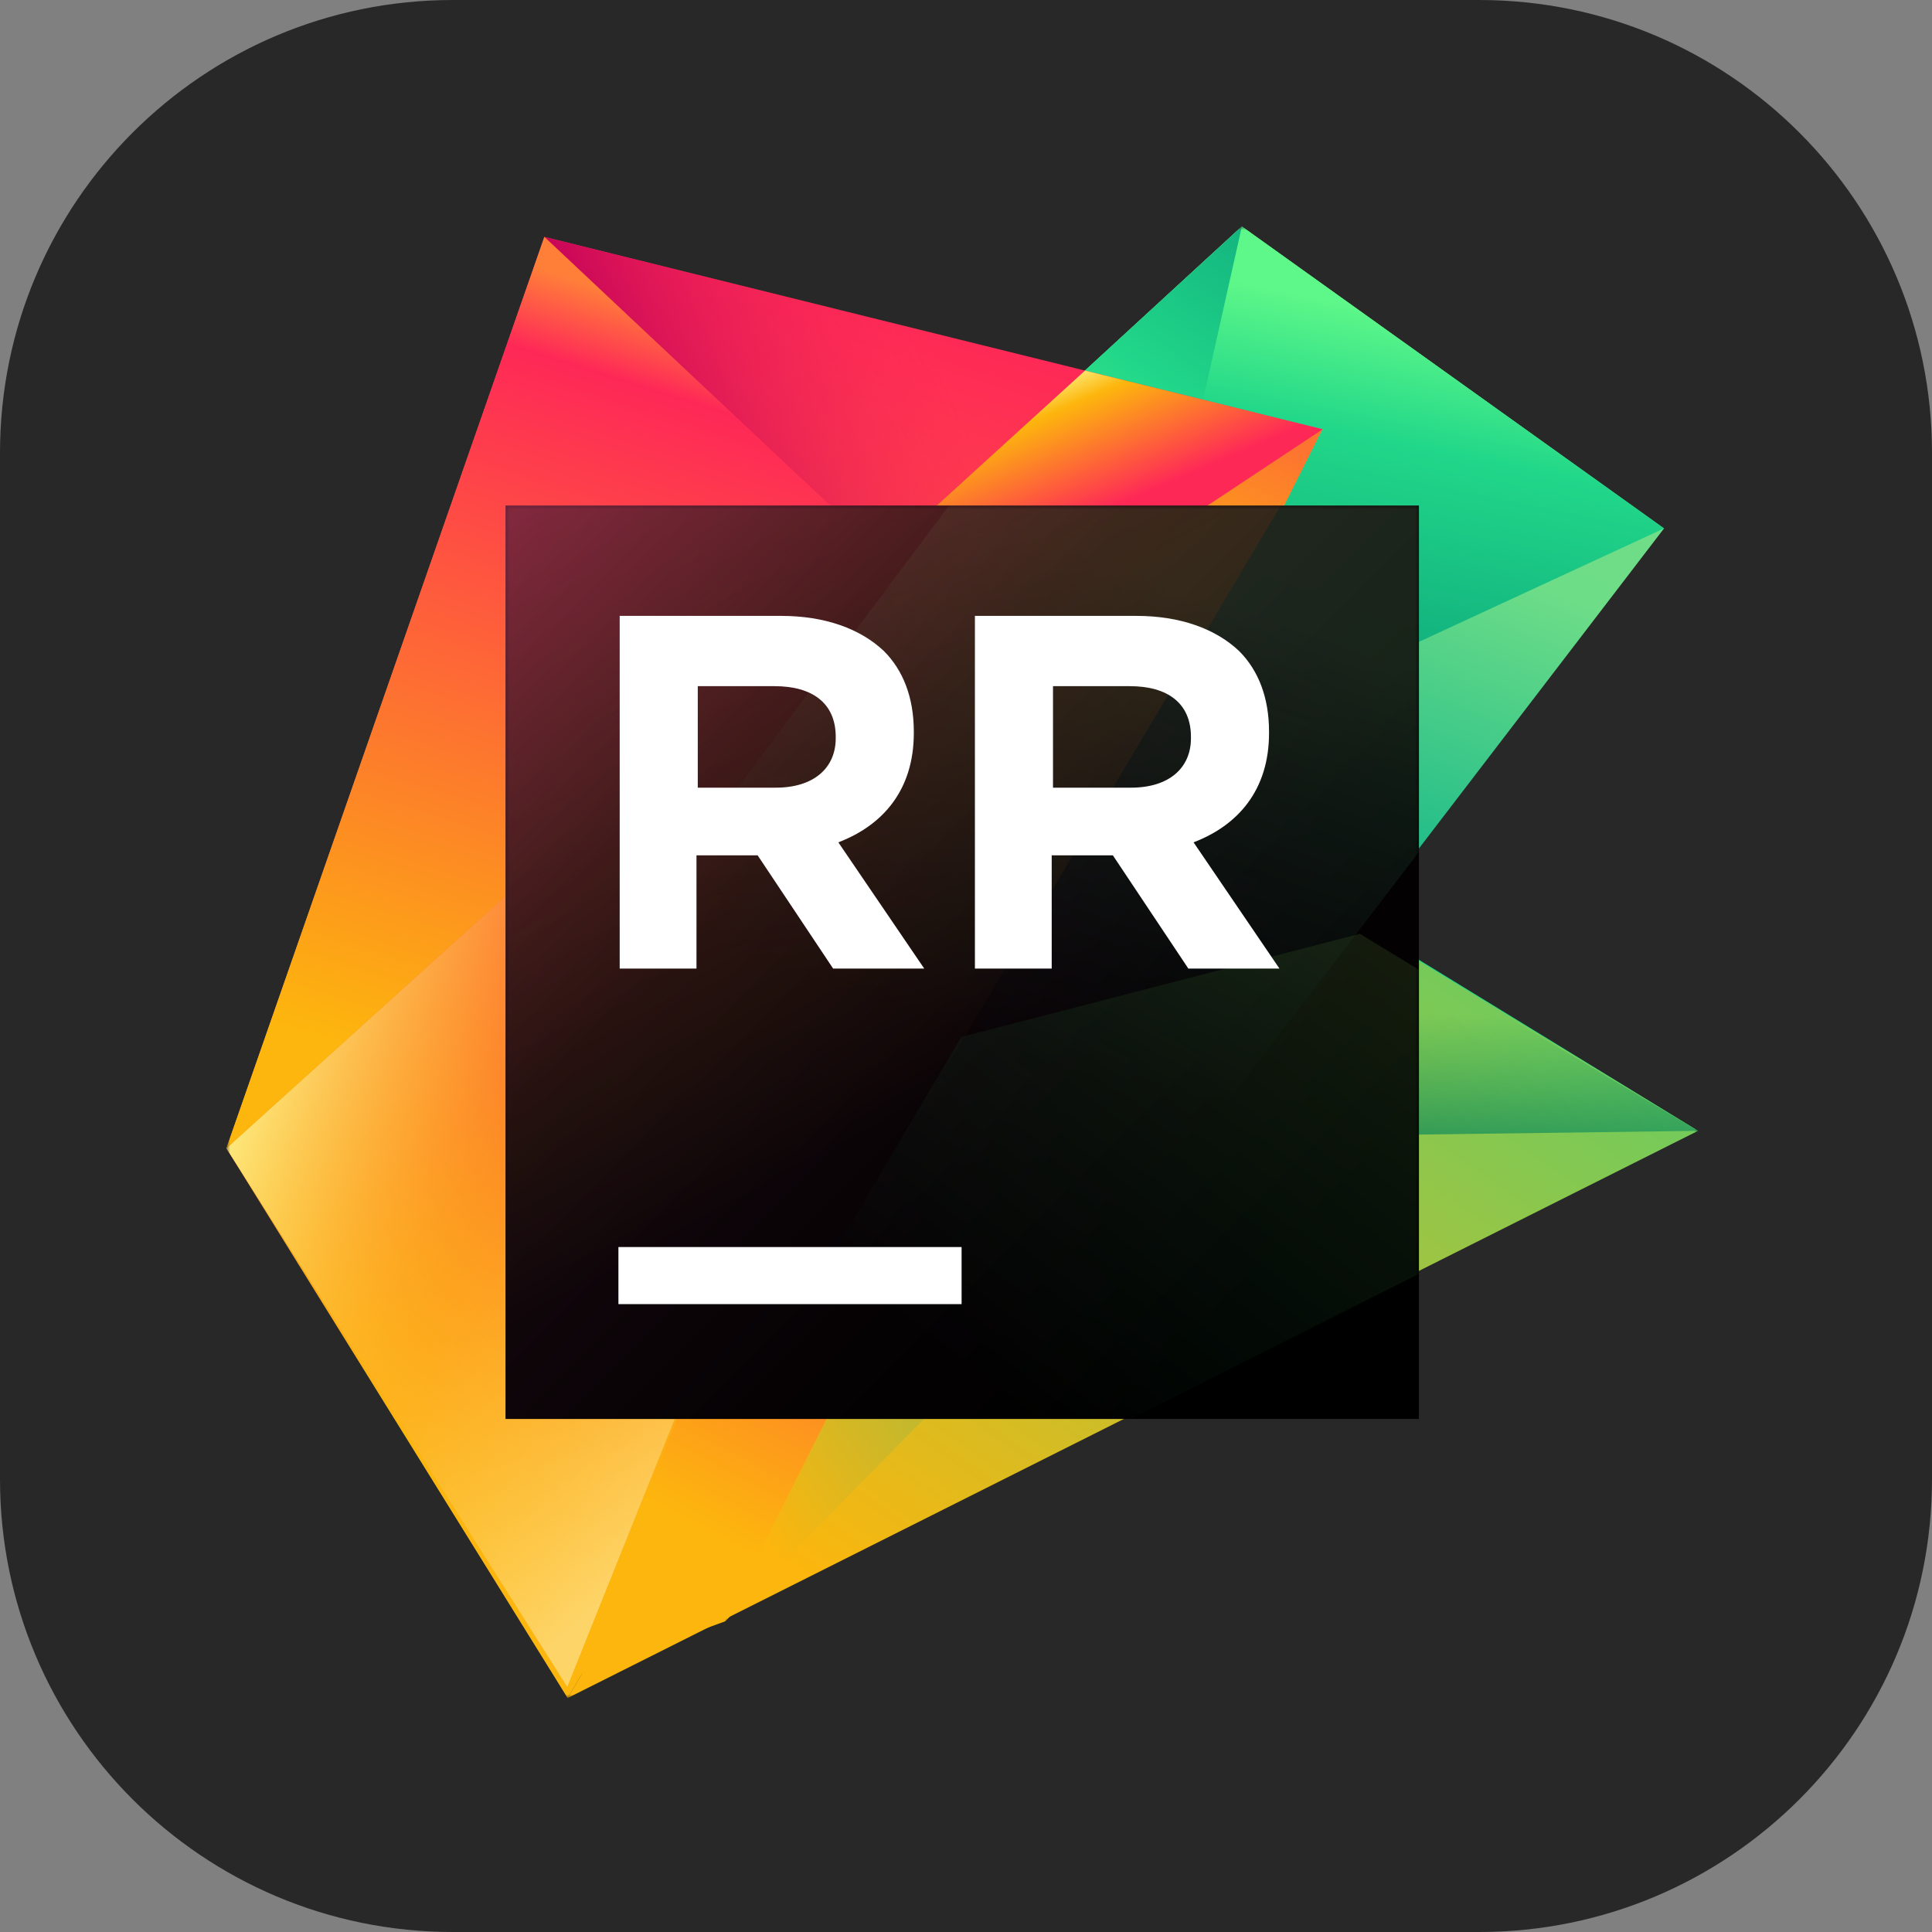 <svg xmlns="http://www.w3.org/2000/svg" width="256" height="256" fill="none"><rect width="100%" height="100%" fill="#808080" stroke="none"/><g id="RustRover"><path id="Vector" fill="#282828" d="M196 0H60C26.863 0 0 26.863 0 60v136c0 33.137 26.863 60 60 60h136c33.137 0 60-26.863 60-60V60c0-33.137-26.863-60-60-60"/><g id="Group 17"><g id="Clip path group"><mask id="mask0_7_2" width="195" height="195" x="30" y="30" maskUnits="userSpaceOnUse" style="mask-type:luminance"><g id="v"><path id="Vector_2" fill="#fff" d="M30 30h195v195H30z"/></g></mask><g mask="url(#mask0_7_2)"><g id="Group"><path id="Vector_3" fill="url(#paint0_linear_7_2)" d="m164.553 30 55.938 40.017-57.461 75.037-54.765-63.345z"/><path id="Vector_4" fill="url(#paint1_linear_7_2)" d="m164.553 30 55.938 40.017-72.398 33.508-39.828-21.816z"/><path id="Vector_5" fill="url(#paint2_linear_7_2)" d="m164.553 30-16.46 73.525-39.828-21.816z"/><path id="Vector_6" fill="url(#paint3_linear_7_2)" d="m225 149.844-76.507-46.89-96.79 68.267 22.874 44.007z"/><path id="Vector_7" fill="url(#paint4_linear_7_2)" d="m225 149.843-44.45-27.046-53.182 13.766L75.211 225z"/><path id="Vector_8" fill="url(#paint5_linear_7_2)" d="M179.955 122.952 225 149.842l-65.958.881z"/><path id="Vector_9" fill="url(#paint6_linear_7_2)" d="m136.892 133.676-40.807 81.159 62.958-64.111z"/><path id="Vector_10" fill="url(#paint7_linear_7_2)" d="m72.129 31.388 103.096 25.494L75.211 225 30 152.15z"/><path id="Vector_11" fill="url(#paint8_linear_7_2)" d="m175.225 56.882-43.556 28.944-56.505 137.688 2-1.794 18.92-6.885z"/><path id="Vector_12" fill="url(#paint9_linear_7_2)" d="m72.129 31.388 71.623 17.735-26.81 24.418z"/><path id="Vector_13" fill="url(#paint10_linear_7_2)" d="m175.225 56.881-31.517-7.793.044.034-26.81 24.418 13.163 13.072z"/><path id="Vector_14" fill="url(#paint11_linear_7_2)" d="M75.164 223.513 30 152.15l86.943-78.61 13.163 13.072z"/><path id="Vector_15" fill="url(#paint12_linear_7_2)" d="M75.164 223.513 30 152.15l86.943-78.61 13.163 13.072z"/><path id="Vector_16" fill="url(#paint13_linear_7_2)" d="M75.164 223.513 30 152.15l86.943-78.61 13.163 13.072z"/><path id="Vector_17" fill="url(#paint14_linear_7_2)" d="M72.129 31.388 30 152.15l86.942-78.609z"/><path id="Vector_18" fill="url(#paint15_linear_7_2)" d="m136.993 133.544 43.335-11.08-28.947-17.863z"/></g></g></g><path id="Vector_19" fill="url(#paint16_linear_7_2)" d="M188.017 66.983H66.983v121.034h121.034z"/><g id="Clip path group_2"><mask id="mask1_7_2" width="123" height="123" x="66" y="66" maskUnits="userSpaceOnUse" style="mask-type:luminance"><g id="w"><path id="Vector_20" fill="#fff" d="M66.983 66.983h121.034v121.034H66.983z"/></g></mask><g mask="url(#mask1_7_2)"><g id="Group_2" opacity=".3"><path id="Vector_21" fill="url(#paint17_linear_7_2)" d="M188.017 66.983h-62.259l-49.051 65.412 86.078 13.444 25.232-32.951z" opacity=".5"/><path id="Vector_22" fill="url(#paint18_linear_7_2)" d="m149.744 188.017 38.273-19.204v-40.311l-7.833-4.767-52.815 13.672-29.848 50.61z"/><path id="Vector_23" fill="url(#paint19_linear_7_2)" d="M169.715 66.983H66.983v121.034h30.73z"/></g></g></g><g id="Group_3" fill="#fff"><path id="Vector_24" d="M127.416 165.239H81.944v7.565h45.472z"/><path id="Vector_25" d="M82.112 81.608h21.384c5.863 0 10.519 1.724 13.623 4.656 2.586 2.587 3.966 6.208 3.966 10.692v.172c0 7.588-4.138 12.244-10.002 14.485l11.382 16.727h-12.072l-10.001-15.002h-8.105v15.002H82.112zm20.694 22.762c5.001 0 7.933-2.586 7.933-6.552v-.173c0-4.483-3.104-6.725-8.106-6.725H92.459v13.45z"/><path id="Vector_26" d="M129.181 81.608h21.384c5.862 0 10.519 1.724 13.623 4.656 2.586 2.587 3.966 6.208 3.966 10.692v.172c0 7.588-4.138 12.244-10.002 14.485l11.382 16.727h-12.072l-10.001-15.002h-8.105v15.002h-10.175zm20.694 22.762c5.001 0 7.932-2.586 7.932-6.552v-.173c0-4.483-3.104-6.725-8.105-6.725h-10.174v13.45z"/></g></g></g><defs><linearGradient id="paint0_linear_7_2" x1="146.32" x2="176.605" y1="121.827" y2="44.739" gradientUnits="userSpaceOnUse"><stop offset=".049" stop-color="#219E89"/><stop offset=".279" stop-color="#21BD89"/><stop offset=".753" stop-color="#6EDD88"/><stop offset="1" stop-color="#71DE88"/></linearGradient><linearGradient id="paint1_linear_7_2" x1="171.86" x2="151.607" y1="38.939" y2="138.887" gradientUnits="userSpaceOnUse"><stop stop-color="#5EF789"/><stop offset=".163" stop-color="#21D789"/><stop offset=".505" stop-color="#0EA67B"/><stop offset=".982" stop-color="#21D789"/></linearGradient><linearGradient id="paint2_linear_7_2" x1="113.741" x2="181.61" y1="112.397" y2="19.42" gradientUnits="userSpaceOnUse"><stop offset=".39" stop-color="#5EF789"/><stop offset=".636" stop-color="#21D789"/><stop offset=".928" stop-color="#0EA67B"/></linearGradient><linearGradient id="paint3_linear_7_2" x1="196.663" x2="95.377" y1="76.727" y2="222.295" gradientUnits="userSpaceOnUse"><stop offset=".244" stop-color="#21D789"/><stop offset=".891" stop-color="#FDB60D"/></linearGradient><linearGradient id="paint4_linear_7_2" x1="229.165" x2="122.321" y1="67.06" y2="220.615" gradientUnits="userSpaceOnUse"><stop stop-color="#21D789"/><stop offset="1" stop-color="#FDB60D"/></linearGradient><linearGradient id="paint5_linear_7_2" x1="191.583" x2="192.762" y1="161.541" y2="131.261" gradientUnits="userSpaceOnUse"><stop offset=".065" stop-color="#037F5C"/><stop offset=".898" stop-color="#038E5C" stop-opacity="0"/></linearGradient><linearGradient id="paint6_linear_7_2" x1="170.362" x2="63.792" y1="132.731" y2="214.873" gradientUnits="userSpaceOnUse"><stop stop-color="#21BD89"/><stop offset=".733" stop-color="#FDB60D"/></linearGradient><linearGradient id="paint7_linear_7_2" x1="122.491" x2="73.512" y1="41.605" y2="196.614" gradientUnits="userSpaceOnUse"><stop stop-color="#FE2857"/><stop offset="1" stop-color="#FDB60D"/></linearGradient><linearGradient id="paint8_linear_7_2" x1="173.951" x2="80.469" y1="32.453" y2="215.882" gradientUnits="userSpaceOnUse"><stop offset=".121" stop-color="#FD7430"/><stop offset=".254" stop-color="#FDB60D"/><stop offset=".535" stop-color="#FE2857"/><stop offset=".914" stop-color="#FDB60D"/></linearGradient><linearGradient id="paint9_linear_7_2" x1="68.237" x2="128.412" y1="64.76" y2="36.626" gradientUnits="userSpaceOnUse"><stop offset=".216" stop-color="#BE0059"/><stop offset=".884" stop-color="#FE2857" stop-opacity="0"/></linearGradient><linearGradient id="paint10_linear_7_2" x1="153.758" x2="139.093" y1="83.159" y2="48.859" gradientUnits="userSpaceOnUse"><stop offset=".46" stop-color="#FE2857"/><stop offset=".853" stop-color="#FDB60D"/><stop offset="1" stop-color="#FDFFA1"/></linearGradient><linearGradient id="paint11_linear_7_2" x1="157.716" x2="45.387" y1="49.715" y2="197.284" gradientUnits="userSpaceOnUse"><stop offset=".272" stop-color="#FE2857"/><stop offset="1" stop-color="#FDB60D"/></linearGradient><linearGradient id="paint12_linear_7_2" x1="147.38" x2="79.598" y1="205.271" y2="129.214" gradientUnits="userSpaceOnUse"><stop offset=".39" stop-color="#FDD468"/><stop offset=".975" stop-color="#FDB60D" stop-opacity="0"/></linearGradient><linearGradient id="paint13_linear_7_2" x1="99.636" x2="32.964" y1="149.931" y2="123.791" gradientUnits="userSpaceOnUse"><stop offset=".35" stop-color="#FDB60D" stop-opacity="0"/><stop offset=".985" stop-color="#FDFFA1"/></linearGradient><linearGradient id="paint14_linear_7_2" x1="96.484" x2="63.604" y1="40.014" y2="144.073" gradientUnits="userSpaceOnUse"><stop offset=".03" stop-color="#FF7F39"/><stop offset=".129" stop-color="#FE2857"/><stop offset="1" stop-color="#FDB60D"/></linearGradient><linearGradient id="paint15_linear_7_2" x1="117.947" x2="164.331" y1="152.344" y2="114.767" gradientUnits="userSpaceOnUse"><stop offset=".065" stop-color="#037F5C"/><stop offset=".898" stop-color="#038E5C" stop-opacity="0"/></linearGradient><linearGradient id="paint16_linear_7_2" x1="65.002" x2="179.124" y1="65.002" y2="179.124" gradientUnits="userSpaceOnUse"><stop offset=".028" stop-color="#5A1F3A"/><stop offset=".08" stop-color="#4E1B32"/><stop offset=".277" stop-color="#260D18"/><stop offset=".38" stop-color="#16080E"/><stop offset=".391" stop-color="#15080E"/><stop offset=".683" stop-color="#060204"/><stop offset=".914"/></linearGradient><linearGradient id="paint17_linear_7_2" x1="127.811" x2="156.289" y1="141.204" y2="61.595" gradientUnits="userSpaceOnUse"><stop offset=".049" stop-color="#219E89" stop-opacity="0"/><stop offset=".822" stop-color="#6EDD88"/><stop offset="1" stop-color="#71DE88"/></linearGradient><linearGradient id="paint18_linear_7_2" x1="148.522" x2="257.58" y1="197.837" y2="57.388" gradientUnits="userSpaceOnUse"><stop stop-color="#21D789" stop-opacity="0"/><stop offset="1" stop-color="#FDB60D"/></linearGradient><linearGradient id="paint19_linear_7_2" x1="70.208" x2="127.174" y1="39.589" y2="143.586" gradientUnits="userSpaceOnUse"><stop stop-color="#FE2857"/><stop offset="1" stop-color="#FDB60D" stop-opacity="0"/></linearGradient></defs></svg>